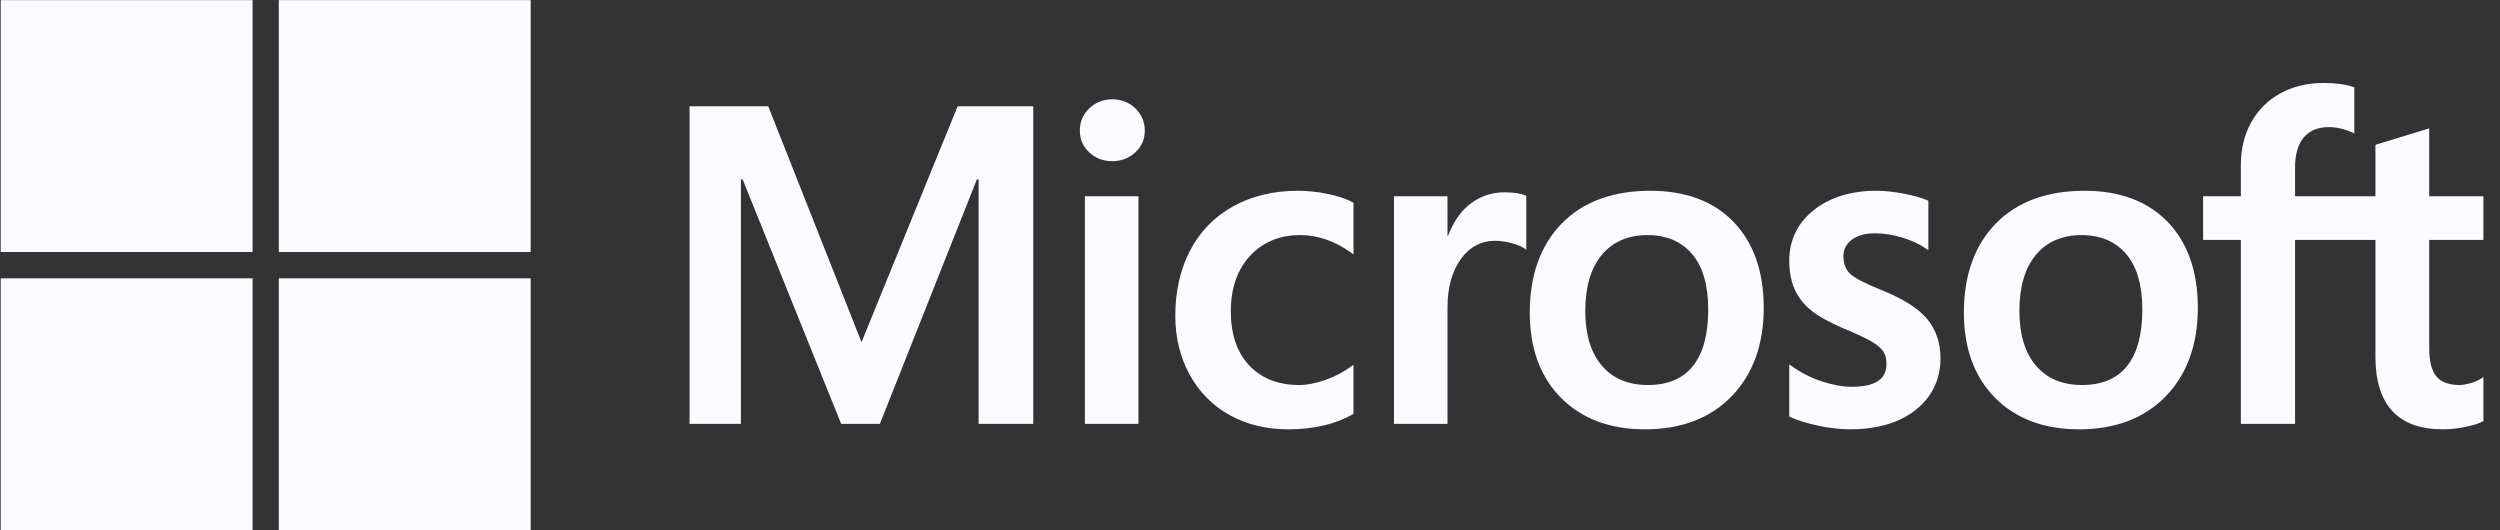 <svg width="132" height="28" viewBox="0 0 132 28" fill="none" xmlns="http://www.w3.org/2000/svg">
<rect x="0" y="0" width="132" height="28" fill="#333333" stroke="none"/>
<g clip-path="url(#clip0_1_6814)">
<path d="M131.124 12.667V10.362H128.262V6.778L128.165 6.808L125.476 7.63L125.423 7.647V10.362H121.179V8.849C121.179 8.145 121.337 7.606 121.647 7.246C121.955 6.891 122.396 6.711 122.959 6.711C123.363 6.711 123.781 6.806 124.203 6.994L124.308 7.041V4.613L124.259 4.595C123.866 4.453 123.331 4.382 122.669 4.382C121.834 4.382 121.075 4.564 120.413 4.924C119.751 5.285 119.23 5.8 118.866 6.454C118.502 7.108 118.317 7.863 118.317 8.699V10.362H116.324V12.667H118.317V22.379H121.179V12.667H125.423V18.839C125.423 21.381 126.622 22.669 128.987 22.669C129.375 22.669 129.784 22.624 130.202 22.535C130.627 22.443 130.916 22.352 131.087 22.254L131.124 22.232V19.905L131.008 19.982C130.853 20.085 130.659 20.17 130.433 20.233C130.205 20.297 130.015 20.329 129.867 20.329C129.313 20.329 128.904 20.18 128.649 19.885C128.392 19.588 128.262 19.068 128.262 18.341V12.667H131.124ZM109.934 20.329C108.895 20.329 108.076 19.985 107.499 19.306C106.918 18.625 106.624 17.652 106.624 16.417C106.624 15.143 106.918 14.146 107.499 13.452C108.077 12.763 108.888 12.413 109.91 12.413C110.902 12.413 111.692 12.747 112.258 13.406C112.827 14.069 113.115 15.059 113.115 16.348C113.115 17.653 112.844 18.655 112.309 19.326C111.777 19.991 110.978 20.329 109.934 20.329ZM110.061 10.072C108.079 10.072 106.505 10.653 105.383 11.798C104.261 12.944 103.693 14.529 103.693 16.51C103.693 18.391 104.248 19.905 105.343 21.007C106.438 22.11 107.928 22.669 109.771 22.669C111.692 22.669 113.234 22.08 114.356 20.919C115.478 19.759 116.046 18.189 116.046 16.255C116.046 14.344 115.513 12.819 114.461 11.724C113.408 10.628 111.927 10.072 110.061 10.072ZM99.079 10.072C97.731 10.072 96.616 10.417 95.764 11.097C94.907 11.781 94.473 12.678 94.473 13.763C94.473 14.327 94.566 14.829 94.751 15.254C94.937 15.68 95.224 16.055 95.606 16.371C95.985 16.683 96.57 17.011 97.346 17.344C97.998 17.612 98.484 17.839 98.792 18.018C99.094 18.193 99.308 18.369 99.429 18.541C99.547 18.709 99.606 18.938 99.606 19.222C99.606 20.029 99.002 20.422 97.758 20.422C97.296 20.422 96.77 20.326 96.193 20.136C95.621 19.949 95.08 19.675 94.591 19.323L94.472 19.238V21.993L94.516 22.014C94.921 22.201 95.431 22.358 96.033 22.482C96.634 22.606 97.179 22.669 97.653 22.669C99.116 22.669 100.294 22.323 101.153 21.639C102.018 20.951 102.457 20.032 102.457 18.91C102.457 18.099 102.221 17.405 101.756 16.845C101.294 16.289 100.492 15.779 99.374 15.328C98.483 14.97 97.912 14.674 97.676 14.446C97.449 14.226 97.334 13.914 97.334 13.52C97.334 13.17 97.476 12.89 97.768 12.664C98.063 12.436 98.472 12.32 98.986 12.32C99.463 12.32 99.951 12.395 100.436 12.543C100.921 12.691 101.347 12.888 101.702 13.13L101.819 13.21V10.596L101.774 10.577C101.446 10.437 101.014 10.316 100.489 10.219C99.966 10.121 99.492 10.072 99.079 10.072ZM87.012 20.329C85.974 20.329 85.155 19.985 84.578 19.306C83.997 18.625 83.703 17.653 83.703 16.417C83.703 15.143 83.998 14.146 84.579 13.452C85.156 12.763 85.966 12.413 86.99 12.413C87.981 12.413 88.771 12.747 89.337 13.406C89.906 14.069 90.194 15.059 90.194 16.348C90.194 17.653 89.923 18.655 89.388 19.326C88.856 19.991 88.058 20.329 87.012 20.329ZM87.14 10.072C85.158 10.072 83.584 10.653 82.462 11.798C81.341 12.944 80.772 14.529 80.772 16.51C80.772 18.392 81.327 19.905 82.422 21.007C83.517 22.11 85.007 22.669 86.85 22.669C88.771 22.669 90.314 22.08 91.435 20.919C92.557 19.759 93.125 18.189 93.125 16.255C93.125 14.344 92.592 12.819 91.54 11.724C90.487 10.628 89.006 10.072 87.14 10.072ZM76.428 12.443V10.362H73.601V22.379H76.428V16.232C76.428 15.187 76.665 14.328 77.132 13.679C77.594 13.038 78.21 12.714 78.961 12.714C79.215 12.714 79.501 12.756 79.811 12.839C80.117 12.921 80.339 13.011 80.47 13.105L80.589 13.191V10.341L80.543 10.322C80.28 10.21 79.907 10.154 79.436 10.154C78.726 10.154 78.09 10.382 77.545 10.831C77.067 11.226 76.722 11.768 76.458 12.443H76.428ZM68.539 10.072C67.242 10.072 66.085 10.351 65.101 10.899C64.115 11.448 63.353 12.233 62.834 13.23C62.318 14.225 62.055 15.387 62.055 16.684C62.055 17.819 62.31 18.861 62.812 19.779C63.315 20.699 64.027 21.419 64.927 21.918C65.827 22.416 66.867 22.669 68.018 22.669C69.361 22.669 70.508 22.401 71.428 21.871L71.465 21.85V19.26L71.346 19.347C70.93 19.65 70.464 19.892 69.963 20.067C69.464 20.241 69.008 20.329 68.609 20.329C67.499 20.329 66.609 19.982 65.963 19.298C65.315 18.613 64.987 17.651 64.987 16.44C64.987 15.222 65.329 14.235 66.004 13.507C66.677 12.781 67.569 12.413 68.655 12.413C69.585 12.413 70.49 12.727 71.346 13.349L71.465 13.435V10.706L71.427 10.684C71.104 10.504 70.665 10.355 70.119 10.242C69.576 10.129 69.044 10.072 68.539 10.072ZM60.109 10.362H57.282V22.379H60.109V10.362ZM58.724 5.243C58.259 5.243 57.853 5.401 57.52 5.715C57.185 6.03 57.015 6.426 57.015 6.894C57.015 7.354 57.183 7.743 57.514 8.049C57.844 8.355 58.251 8.51 58.724 8.51C59.197 8.51 59.606 8.355 59.939 8.05C60.275 7.743 60.445 7.354 60.445 6.894C60.445 6.442 60.279 6.05 59.953 5.728C59.627 5.406 59.213 5.243 58.724 5.243ZM51.671 9.476V22.379H54.556V5.611H50.563L45.488 18.066L40.563 5.611H36.408V22.379H39.119V9.474H39.212L44.413 22.379H46.458L51.578 9.476H51.671Z" fill="#FAFAFF"/>
<path d="M13.336 13.305H0.038V0.007H13.336V13.305Z" fill="#FAFAFF"/>
<path d="M28.019 13.305H14.721V0.007H28.019V13.305Z" fill="#FAFAFF"/>
<path d="M13.336 27.993H0.038V14.695H13.336V27.993Z" fill="#FAFAFF"/>
<path d="M28.019 27.993H14.721V14.695H28.019V27.993Z" fill="#FAFAFF"/>
</g>
<defs>
<clipPath id="clip0_1_6814">
<rect width="131.086" height="28" fill="white" transform="translate(0.038)"/>
</clipPath>
</defs>
</svg>
